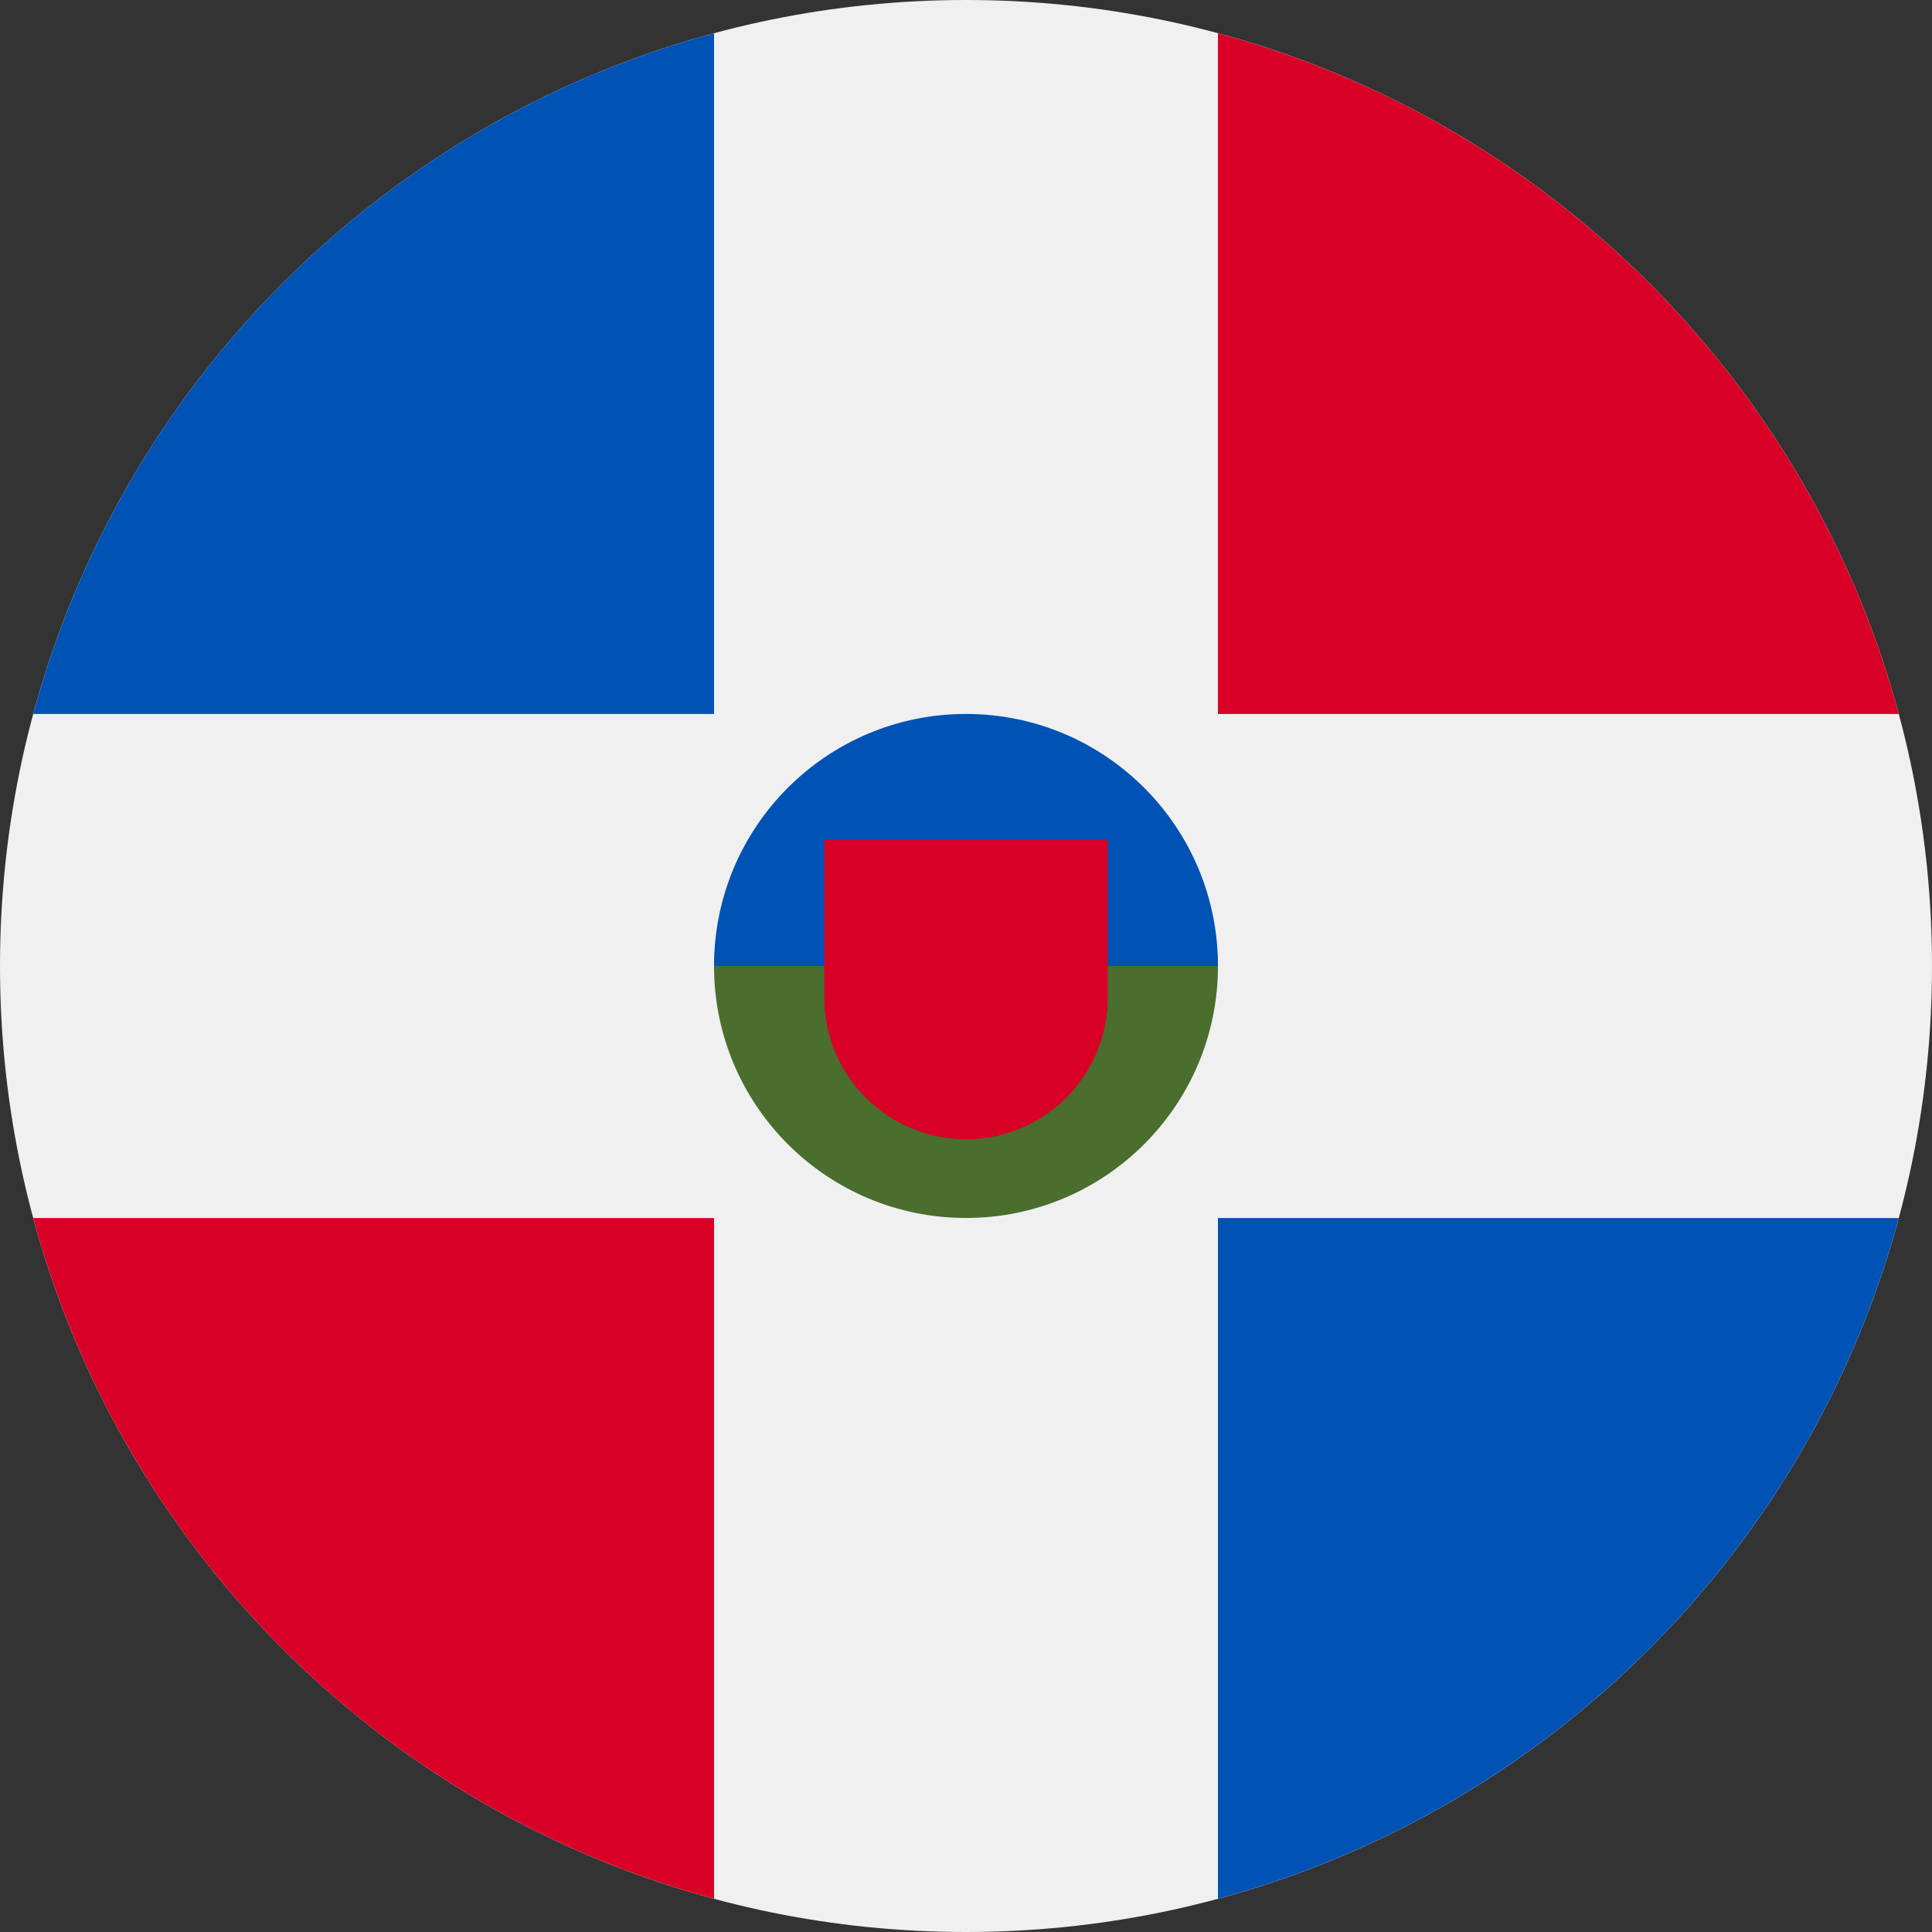 <svg width="24" height="24" viewBox="0 0 24 24" fill="none" xmlns="http://www.w3.org/2000/svg">
<rect x="0" y="0" width="24" height="24" fill="#333333" stroke="none"/>
<g clip-path="url(#clip0_151_1699)">
<path d="M12 24C18.628 24 24 18.627 24 12C24 5.373 18.628 0 12 0C5.373 0 0 5.373 0 12C0 18.627 5.373 24 12 24Z" fill="#F0F0F0"/>
<path d="M0.413 15.131C1.521 19.242 4.758 22.479 8.87 23.587V15.131H0.413Z" fill="#D80027"/>
<path d="M8.869 0.413C4.758 1.521 1.521 4.758 0.413 8.869H8.87V0.413H8.869Z" fill="#0052B4"/>
<path d="M23.587 8.869C22.479 4.758 19.241 1.521 15.13 0.413V8.869H23.587V8.869Z" fill="#D80027"/>
<path d="M15.13 23.587C19.241 22.479 22.479 19.242 23.587 15.131H15.13V23.587Z" fill="#0052B4"/>
<path d="M15.13 12C15.13 13.729 13.729 15.13 12 15.13C10.271 15.13 8.87 13.729 8.87 12C8.87 10.271 12 8.869 12 8.869C12 8.869 15.13 10.271 15.13 12Z" fill="#496E2D"/>
<path d="M8.87 12C8.87 10.271 10.271 8.869 12 8.869C13.729 8.869 15.13 10.271 15.13 12" fill="#0052B4"/>
<path d="M10.239 10.435V12.391C10.239 13.364 11.028 14.152 12 14.152C12.973 14.152 13.761 13.364 13.761 12.391V10.435H10.239Z" fill="#D80027"/>
</g>
<defs>
<clipPath id="clip0_151_1699">
<rect width="24" height="24" fill="white"/>
</clipPath>
</defs>
</svg>
